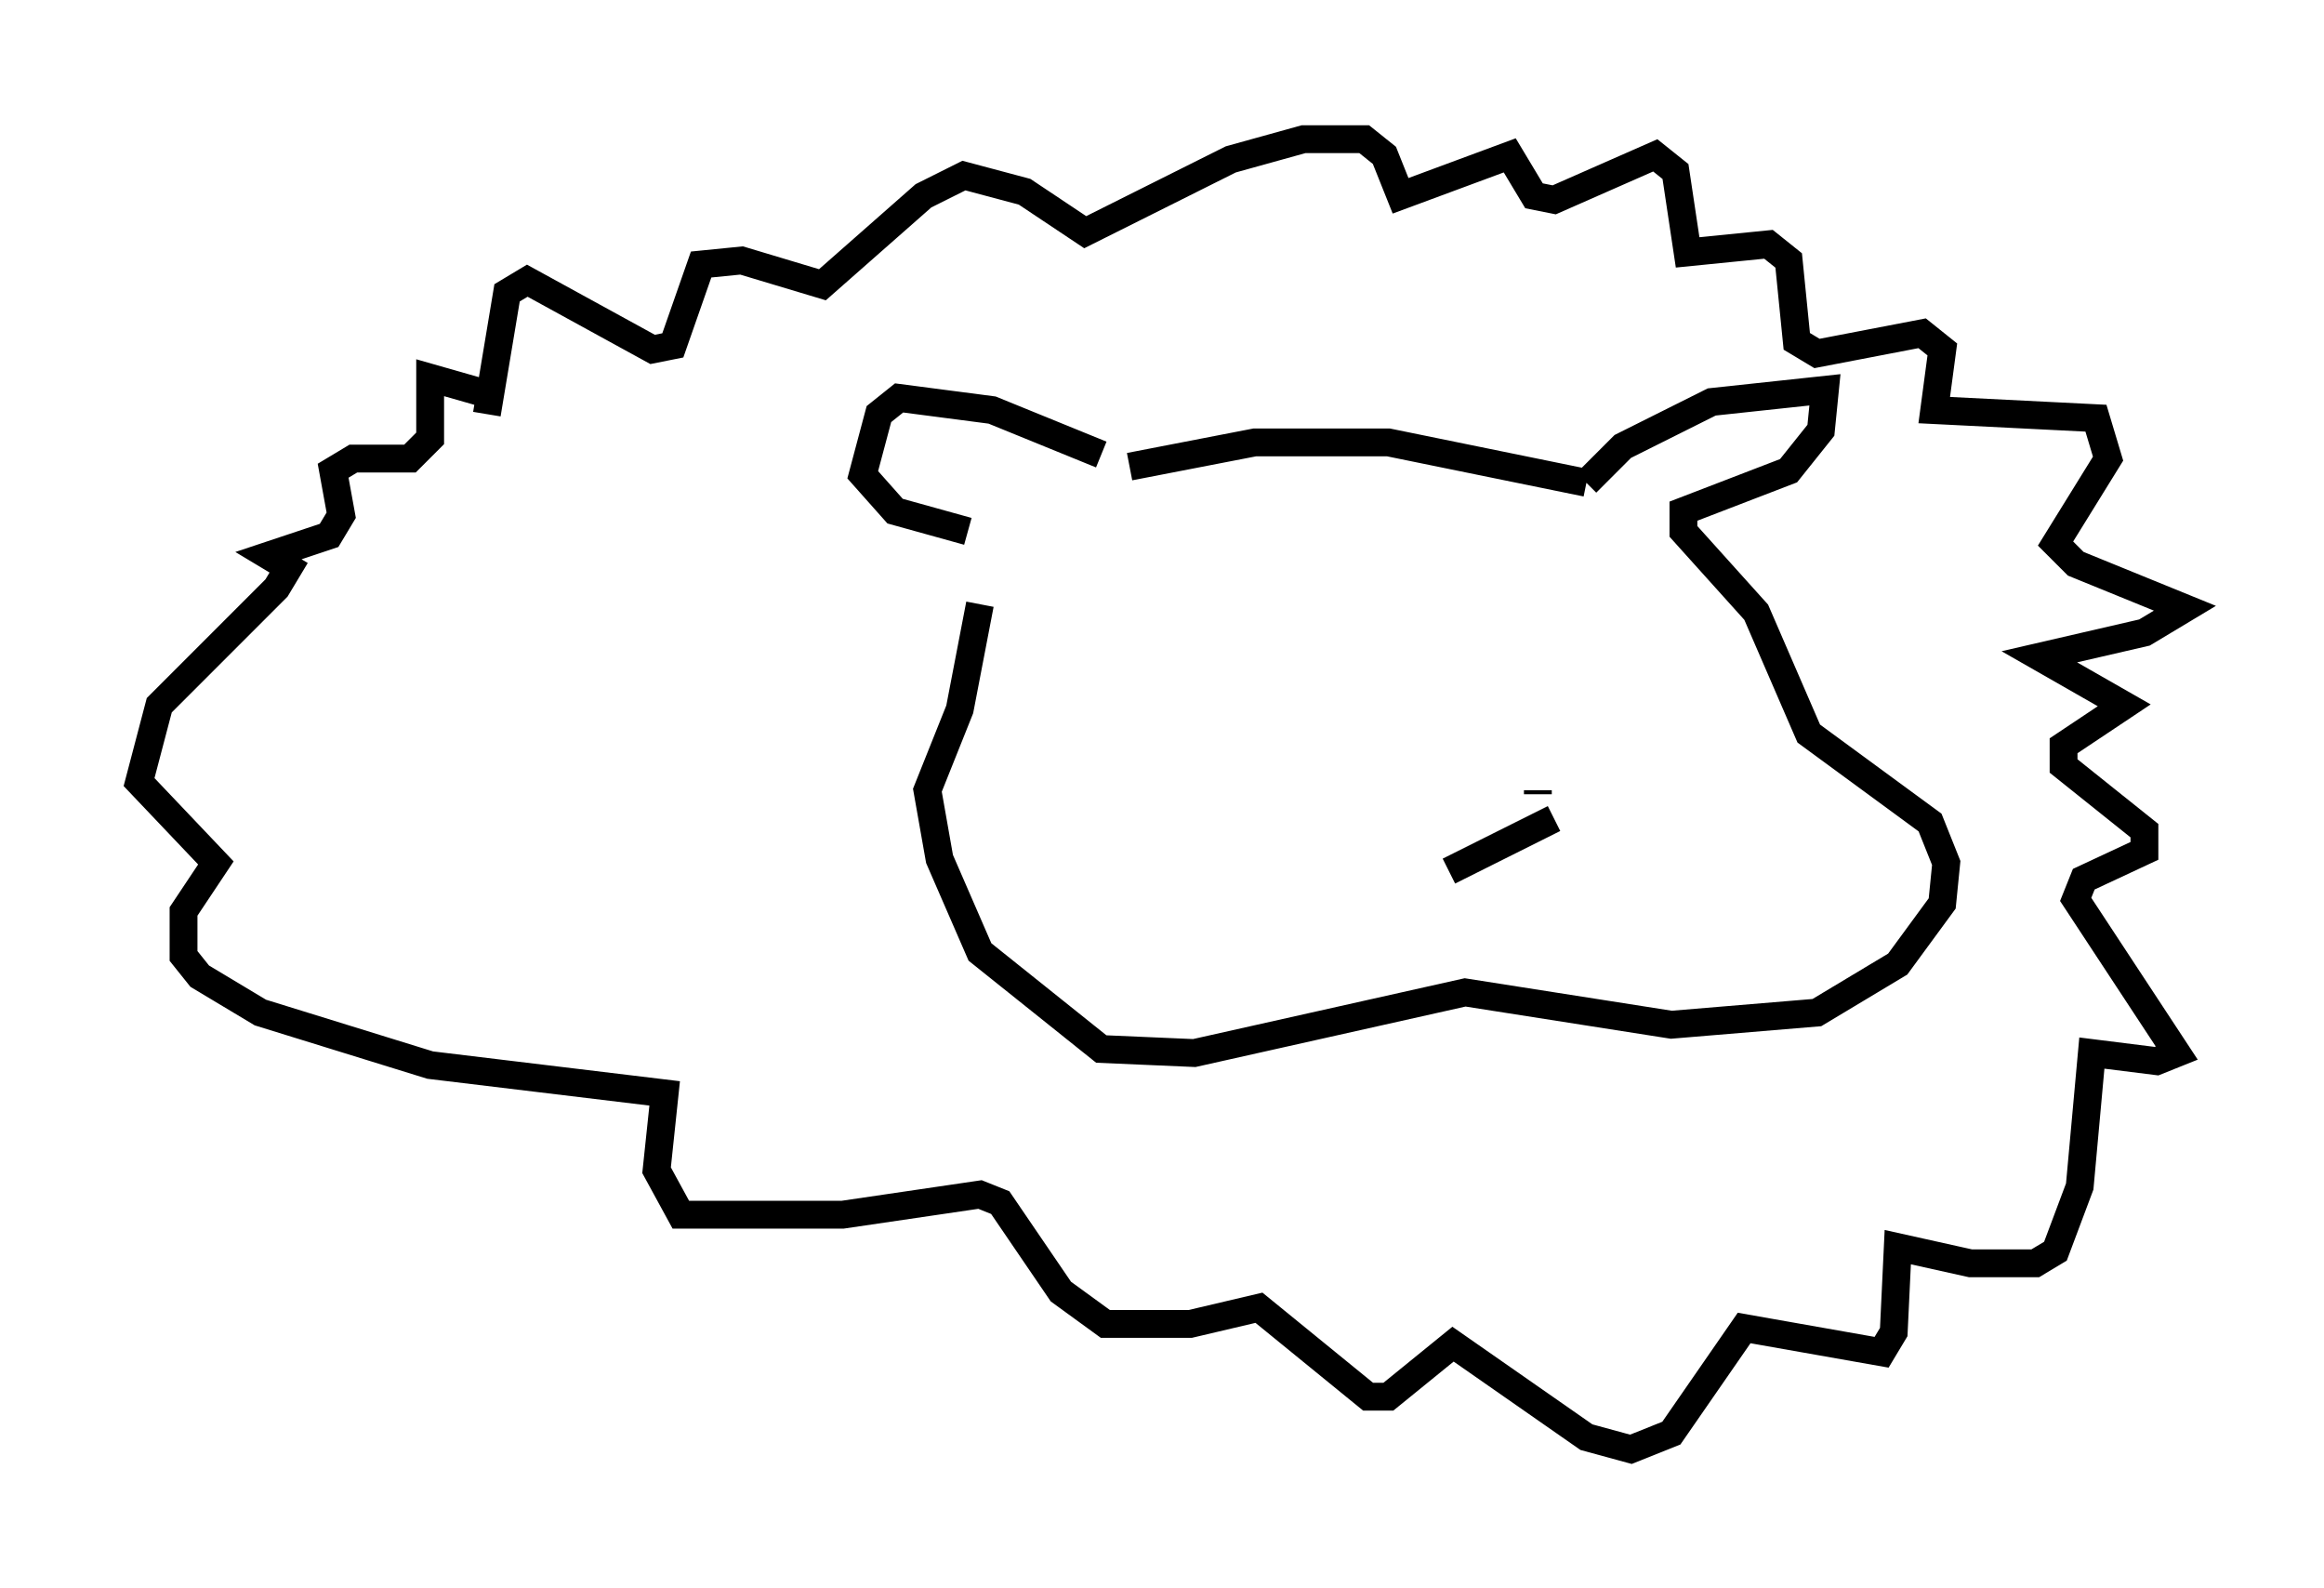 <?xml version="1.0" encoding="utf-8" ?>
<svg baseProfile="full" height="57.061" version="1.1" width="83.497" xmlns="http://www.w3.org/2000/svg" xmlns:ev="http://www.w3.org/2001/xml-events" xmlns:xlink="http://www.w3.org/1999/xlink"><defs /><rect fill="white" height="57.061" width="83.497" x="0" y="0" /><path d="M14.587, 14.296 m2.905, 0.581 l0.726, -4.358 0.726, -0.436 l4.503, 2.469 0.726, -0.145 l1.017, -2.905 1.453, -0.145 l2.905, 0.872 3.631, -3.196 l1.453, -0.726 2.179, 0.581 l2.179, 1.453 5.229, -2.615 l2.615, -0.726 2.179, 0.0 l0.726, 0.581 0.581, 1.453 l3.922, -1.453 0.872, 1.453 l0.726, 0.145 3.631, -1.598 l0.726, 0.581 0.436, 2.905 l2.905, -0.291 0.726, 0.581 l0.291, 2.905 0.726, 0.436 l3.777, -0.726 0.726, 0.581 l-0.291, 2.179 5.81, 0.291 l0.436, 1.453 -1.888, 3.05 l0.726, 0.726 3.922, 1.598 l-1.453, 0.872 -3.777, 0.872 l3.05, 1.743 -2.179, 1.453 l0.0, 0.726 2.905, 2.324 l0.0, 0.726 -2.179, 1.017 l-0.291, 0.726 3.631, 5.52 l-0.726, 0.291 -2.324, -0.291 l-0.436, 4.793 -0.872, 2.324 l-0.726, 0.436 -2.324, 0.0 l-2.615, -0.581 -0.145, 3.05 l-0.436, 0.726 -4.939, -0.872 l-2.615, 3.777 -1.453, 0.581 l-1.598, -0.436 -4.793, -3.341 l-2.324, 1.888 -0.726, 0.0 l-3.922, -3.196 -2.469, 0.581 l-3.05, 0.0 -1.598, -1.162 l-2.179, -3.196 -0.726, -0.291 l-4.939, 0.726 -5.81, 0.0 l-0.872, -1.598 0.291, -2.76 l-8.425, -1.017 -6.101, -1.888 l-2.179, -1.307 -0.581, -0.726 l0.0, -1.598 1.162, -1.743 l-2.76, -2.905 0.726, -2.76 l4.212, -4.212 0.436, -0.726 l-0.726, -0.436 2.179, -0.726 l0.436, -0.726 -0.291, -1.598 l0.726, -0.436 2.034, 0.0 l0.726, -0.726 0.0, -2.179 l2.034, 0.581 m22.078, 2.179 l-3.922, -1.598 -3.341, -0.436 l-0.726, 0.581 -0.581, 2.179 l1.162, 1.307 2.615, 0.726 m5.81, -2.324 l4.503, -0.872 4.793, 0.0 l7.117, 1.453 m0.0, 0.0 l1.307, -1.307 3.196, -1.598 l4.067, -0.436 -0.145, 1.453 l-1.162, 1.453 -3.777, 1.453 l0.0, 0.726 2.615, 2.905 l1.888, 4.358 4.358, 3.196 l0.581, 1.453 -0.145, 1.453 l-1.598, 2.179 -2.905, 1.743 l-5.229, 0.436 -7.408, -1.162 l-9.732, 2.179 -3.341, -0.145 l-4.358, -3.486 -1.453, -3.341 l-0.436, -2.469 1.162, -2.905 l0.726, -3.777 m20.045, 6.827 l0.0, -0.145 m0.581, 1.017 l-3.777, 1.888 " fill="none" stroke="black" stroke-width="1" /></svg>
